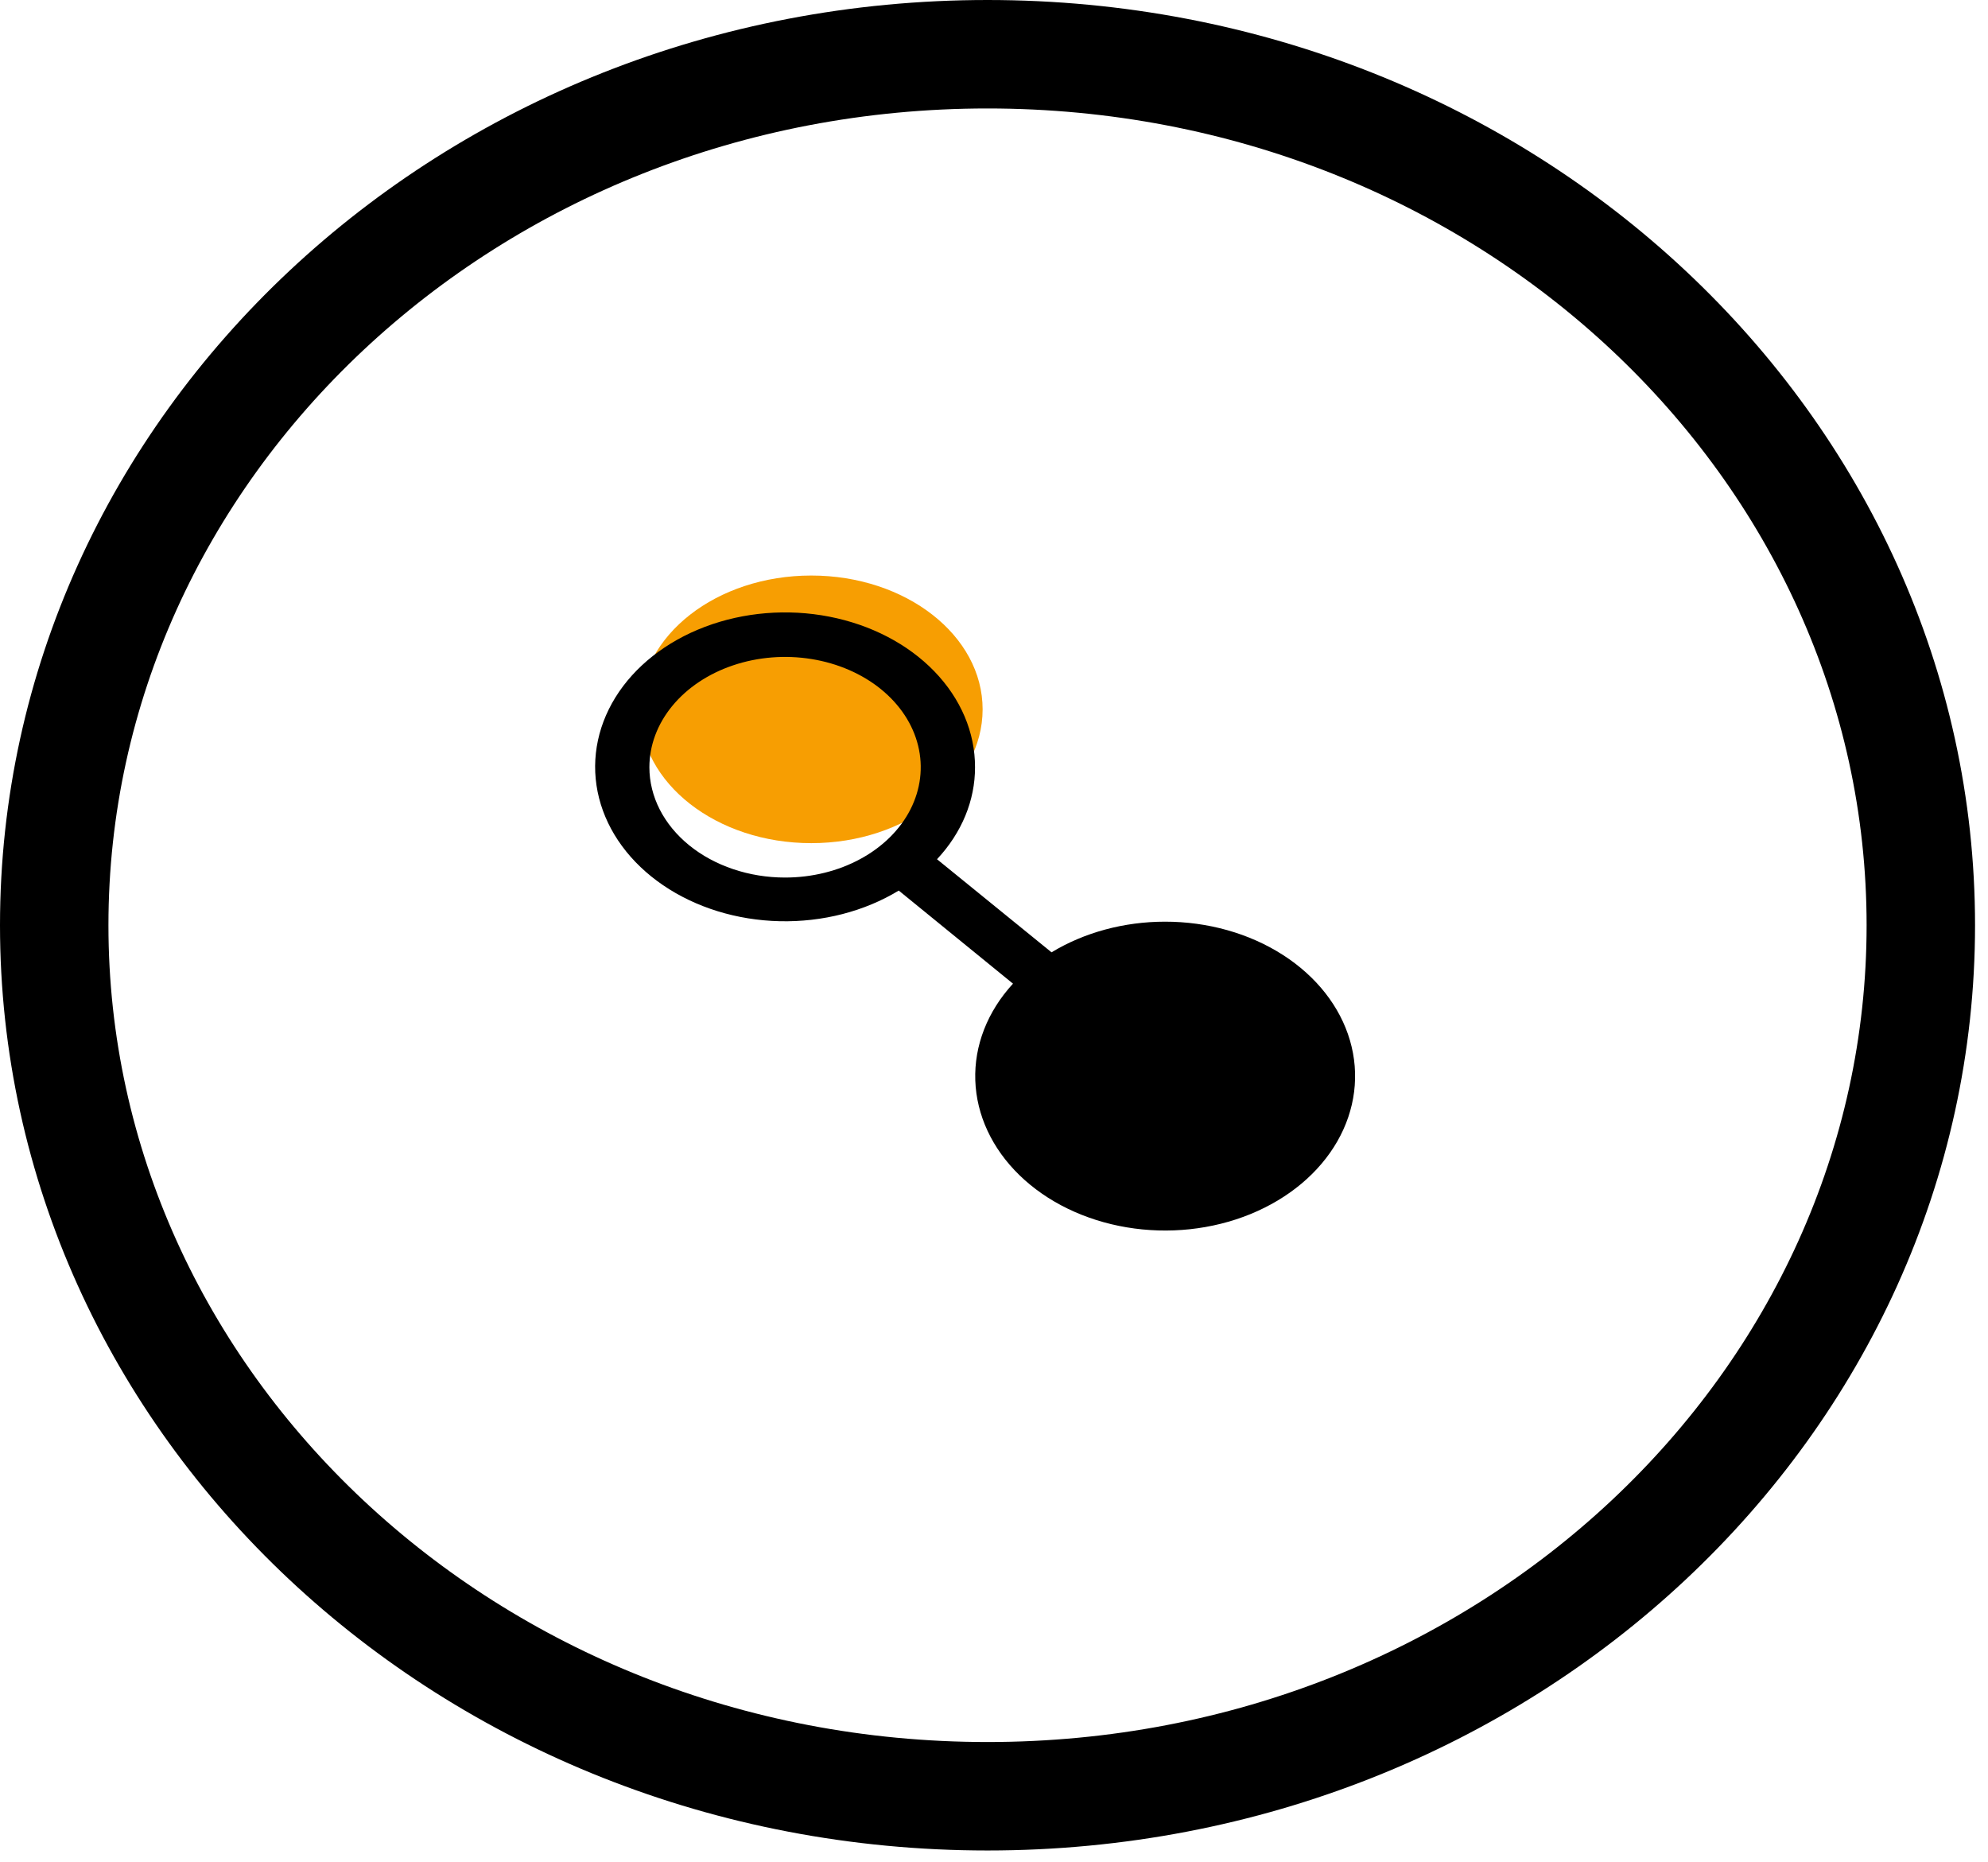<svg width="110" height="103" viewBox="0 0 110 103" fill="none" xmlns="http://www.w3.org/2000/svg">
<ellipse cx="44.888" cy="39.24" rx="9.482" ry="7.402" fill="#F79E02"/>
<path d="M64.459 50.986C62.197 50.987 59.996 51.582 58.184 52.682L51.847 47.532C53.216 46.069 53.955 44.281 53.95 42.443C53.955 40.518 53.162 38.648 51.697 37.136C50.232 35.623 48.181 34.558 45.878 34.111C43.575 33.664 41.154 33.863 39.007 34.675C36.86 35.487 35.113 36.864 34.049 38.584C32.986 40.304 32.668 42.265 33.147 44.15C33.626 46.035 34.875 47.733 36.69 48.969C38.505 50.206 40.78 50.907 43.147 50.961C45.514 51.015 47.834 50.417 49.73 49.265L56.051 54.415C54.635 55.957 53.899 57.842 53.965 59.765C54.03 61.689 54.893 63.538 56.413 65.014C57.932 66.489 60.02 67.504 62.338 67.894C64.656 68.285 67.068 68.028 69.184 67.165C71.3 66.302 72.996 64.883 73.996 63.139C74.996 61.395 75.243 59.428 74.696 57.556C74.15 55.684 72.841 54.016 70.983 52.824C69.125 51.631 66.827 50.984 64.459 50.986ZM35.932 42.443C35.932 41.236 36.373 40.056 37.198 39.052C38.023 38.049 39.195 37.267 40.567 36.805C41.938 36.343 43.448 36.222 44.904 36.458C46.36 36.693 47.698 37.274 48.748 38.127C49.798 38.981 50.513 40.068 50.802 41.252C51.092 42.436 50.943 43.663 50.375 44.778C49.807 45.893 48.845 46.846 47.61 47.516C46.376 48.187 44.924 48.545 43.44 48.545C41.449 48.545 39.539 47.902 38.131 46.758C36.723 45.613 35.932 44.061 35.932 42.443Z" fill="black"/>
<path d="M106.283 51.184C106.283 77.613 83.35 99.367 54.642 99.367C25.933 99.367 3 77.613 3 51.184C3 24.754 25.933 3 54.642 3C83.35 3 106.283 24.754 106.283 51.184Z" stroke="black" stroke-width="6"/>
</svg>

